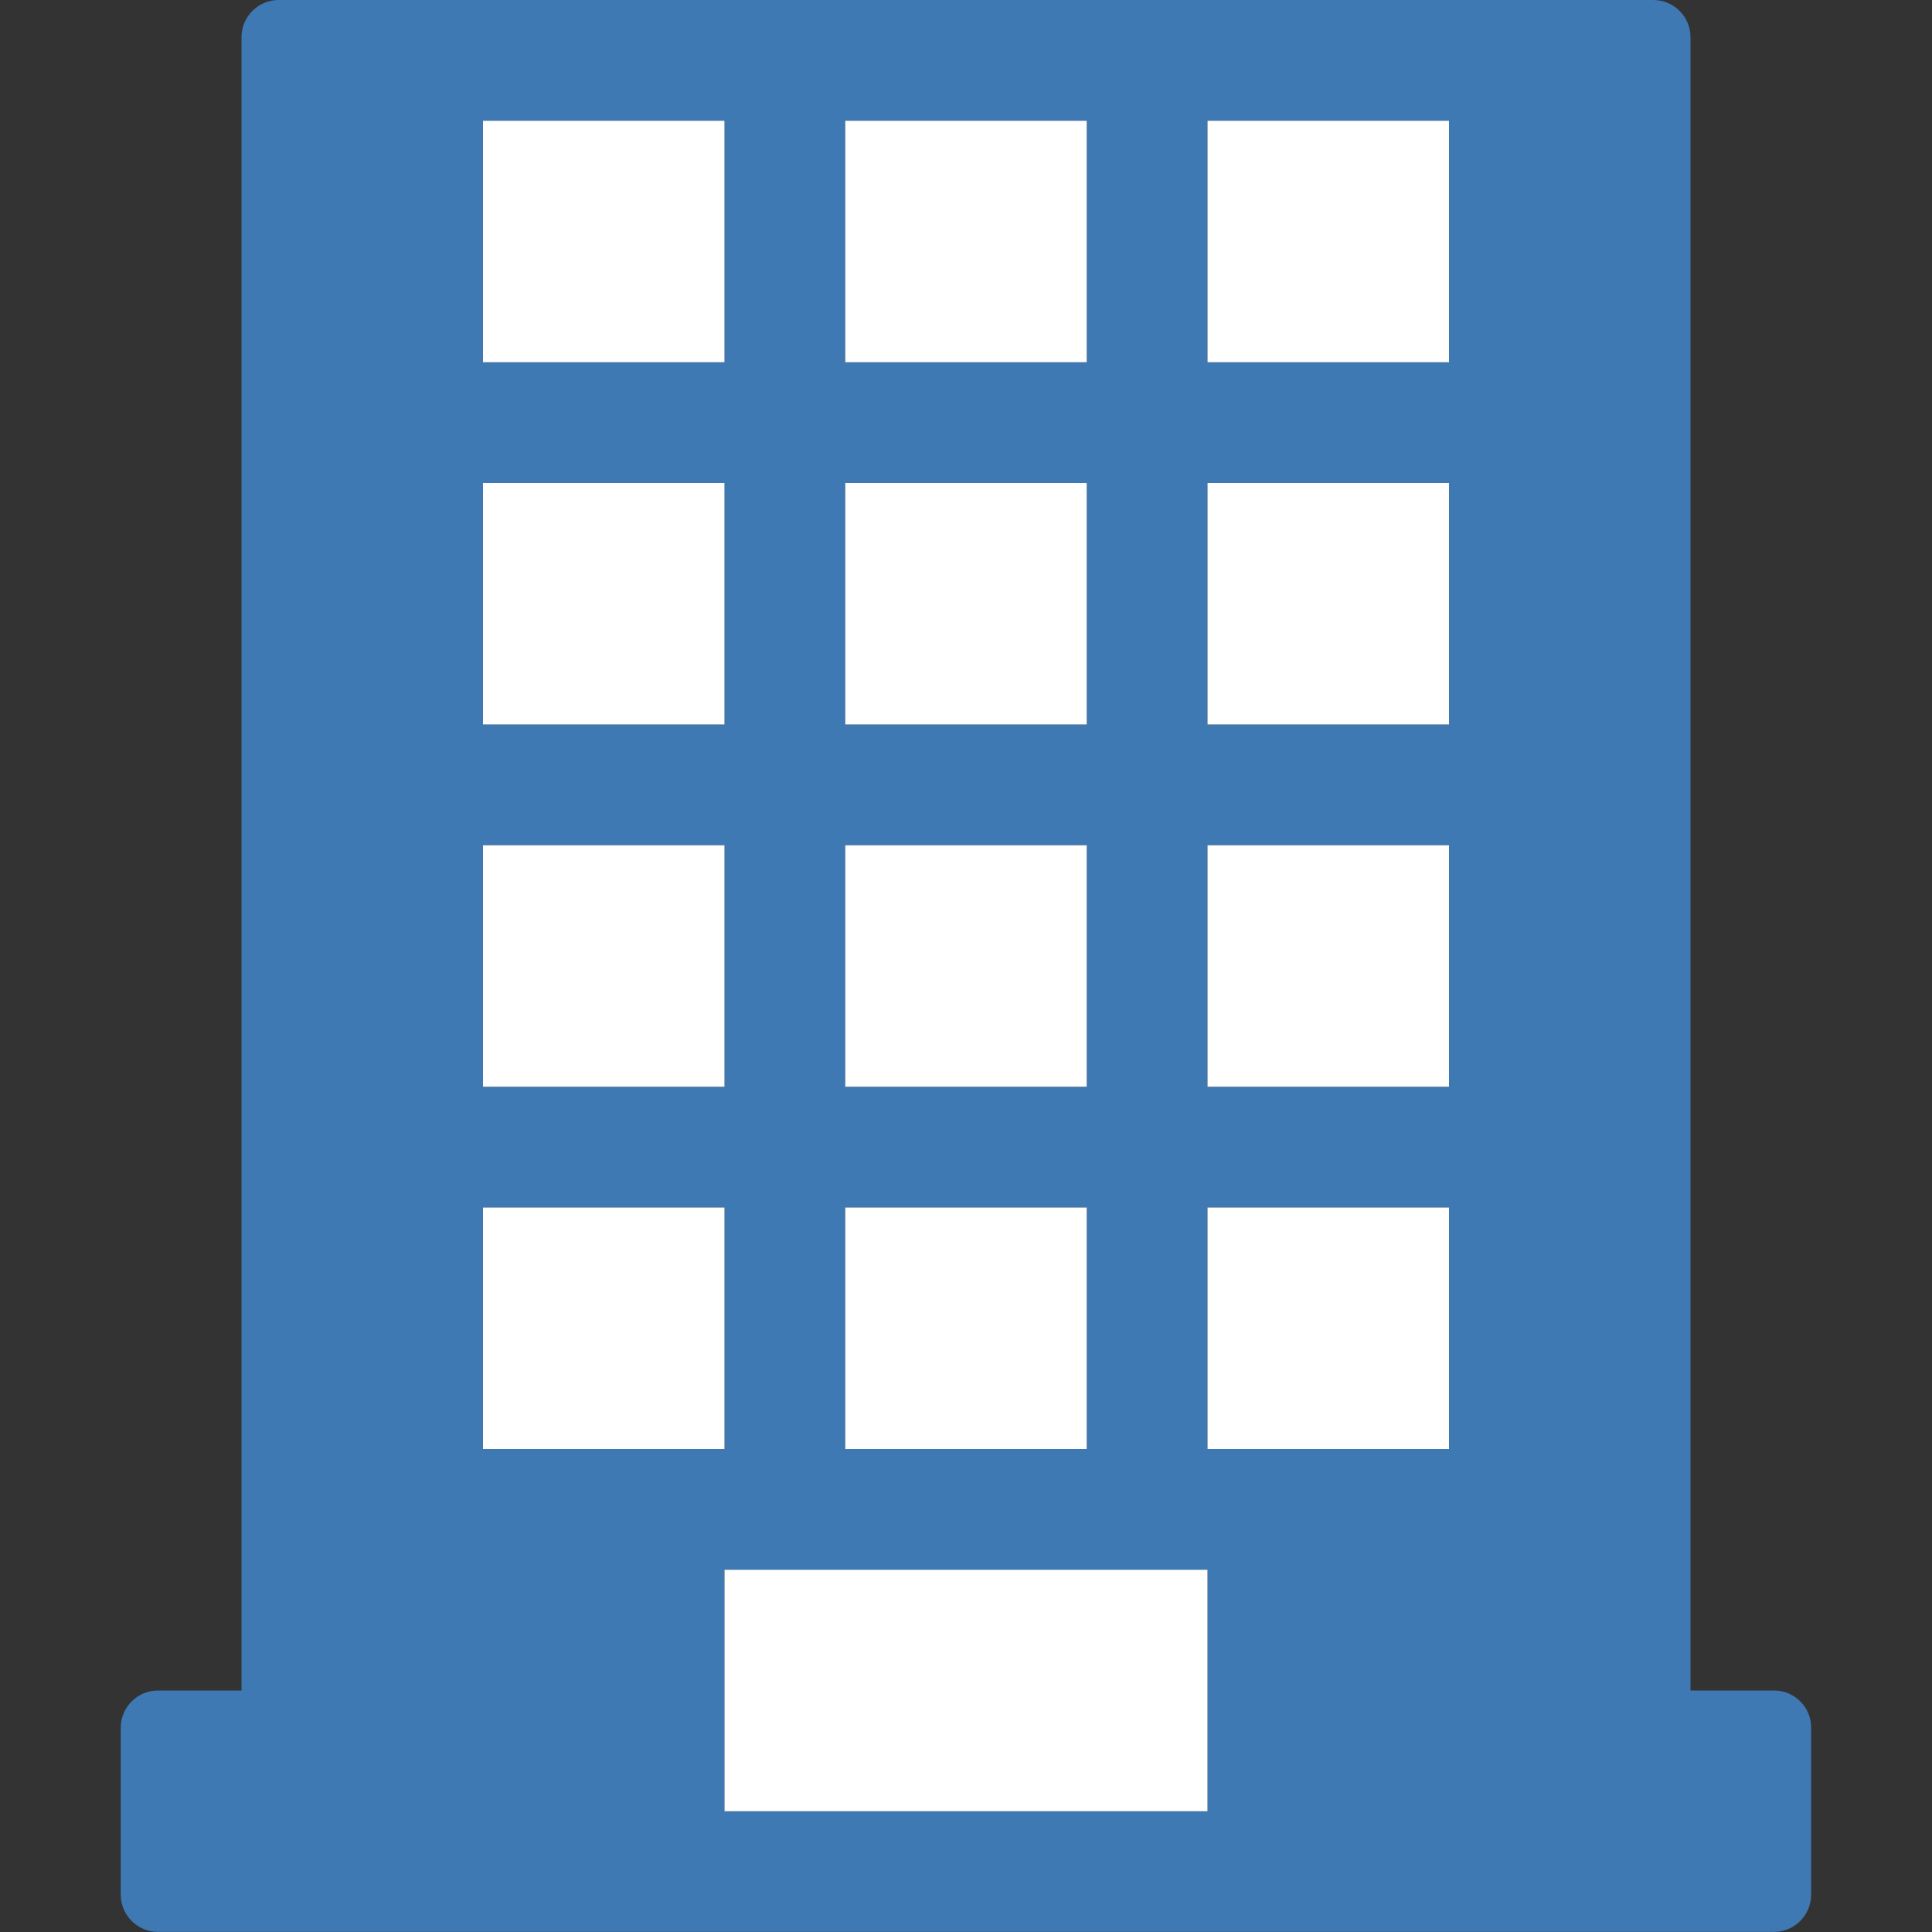 <?xml version="1.0" encoding="UTF-8"?>
<!DOCTYPE svg PUBLIC "-//W3C//DTD SVG 1.1//EN" "http://www.w3.org/Graphics/SVG/1.1/DTD/svg11.dtd">
<svg version="1.1" id="Layer_1" xmlns="http://www.w3.org/2000/svg" xmlns:xlink="http://www.w3.org/1999/xlink" x="0px" y="0px" width="16px" height="16px" viewBox="0 0 16 16" enable-background="new 0 0 16 16" xml:space="preserve">
  <rect x="0" y="0" width="16" height="16" fill="#333333" stroke="none"/>
  <g id="icon">
    <path d="M14.692,14H14V0.308C14,0.138,13.862,0,13.692,0H2.308C2.138,0,2,0.138,2,0.308V14h-0.692C1.138,14,1,14.138,1,14.308v1.383c0,0.17,0.138,0.308,0.308,0.308h1h11.383h1c0.17,0,0.308,-0.138,0.308,-0.308v-1.383C15,14.138,14.862,14,14.692,14zM7,1h2v2H7V1zM7,4h2v2H7V4zM7,7h2v2H7V7zM7,10h2v2H7V10zM4,1h2v2H4V1zM4,4h2v2H4V4zM4,7h2v2H4V7zM4,10h2v2H4V10zM10,15H6v-2h4V15zM12,12h-2v-2h2V12zM12,9h-2V7h2V9zM12,6h-2V4h2V6zM12,3h-2V1h2V3z" fill="#3E79B4"/>
    <path d="M6,3H4V1h2V3zM9,1H7v2h2V1zM12,1h-2v2h2V1zM6,6H4V4h2V6zM9,4H7v2h2V4zM12,4h-2v2h2V4zM6,9H4V7h2V9zM9,7H7v2h2V7zM12,7h-2v2h2V7zM6,12H4v-2h2V12zM9,10H7v2h2V10zM10,13H6v2h4V13zM12,10h-2v2h2V10z" fill="#FFFFFF"/>
  </g>
</svg>

